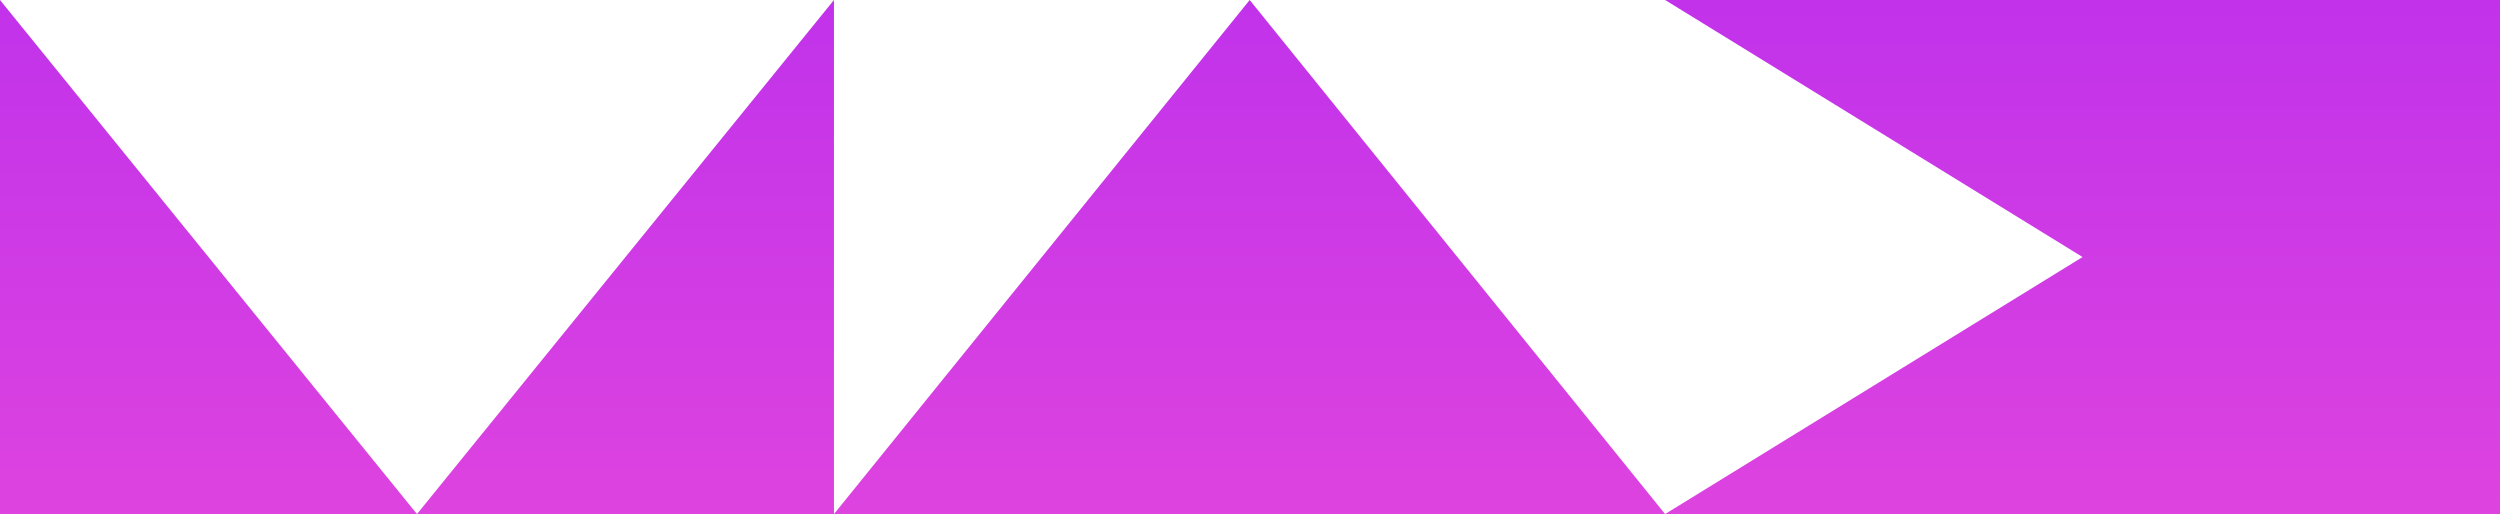 <svg xmlns="http://www.w3.org/2000/svg" xmlns:xlink="http://www.w3.org/1999/xlink" preserveAspectRatio="xMidYMid" width="1600" height="329" viewBox="0 0 1600 329">
  <defs>
    <style>

      .cls-2 {
        fill: url(#linear-gradient-1);
      }
    </style>

    <linearGradient id="linear-gradient-1" gradientUnits="userSpaceOnUse" x1="800" y1="329" x2="800" y2="0">
      <stop offset="0" stop-color="#dd43df"/>
      <stop offset="1" stop-color="#c132ea"/>
    </linearGradient>
  </defs>
  <path d="M1065.664,329.000 C1065.664,329.000 1332.832,164.500 1332.832,164.500 C1332.832,164.500 1065.664,0.001 1065.664,0.001 C1065.664,0.001 1600.000,0.001 1600.000,0.001 C1600.000,0.001 1600.000,329.000 1600.000,329.000 C1600.000,329.000 1065.664,329.000 1065.664,329.000 ZM-0.000,0.001 C-0.000,0.001 266.867,329.000 266.867,329.000 C266.867,329.000 -0.000,329.000 -0.000,329.000 C-0.000,329.000 -0.000,0.001 -0.000,0.001 ZM533.734,0.001 C533.734,0.001 533.734,329.000 533.734,329.000 C533.734,329.000 266.867,329.000 266.867,329.000 C266.867,329.000 533.734,0.001 533.734,0.001 ZM799.799,0.001 C799.799,0.001 1065.664,329.000 1065.664,329.000 C1065.664,329.000 533.734,329.000 533.734,329.000 C533.734,329.000 799.799,0.001 799.799,0.001 Z" id="path-1" class="cls-2" fill-rule="evenodd"/>
</svg>
